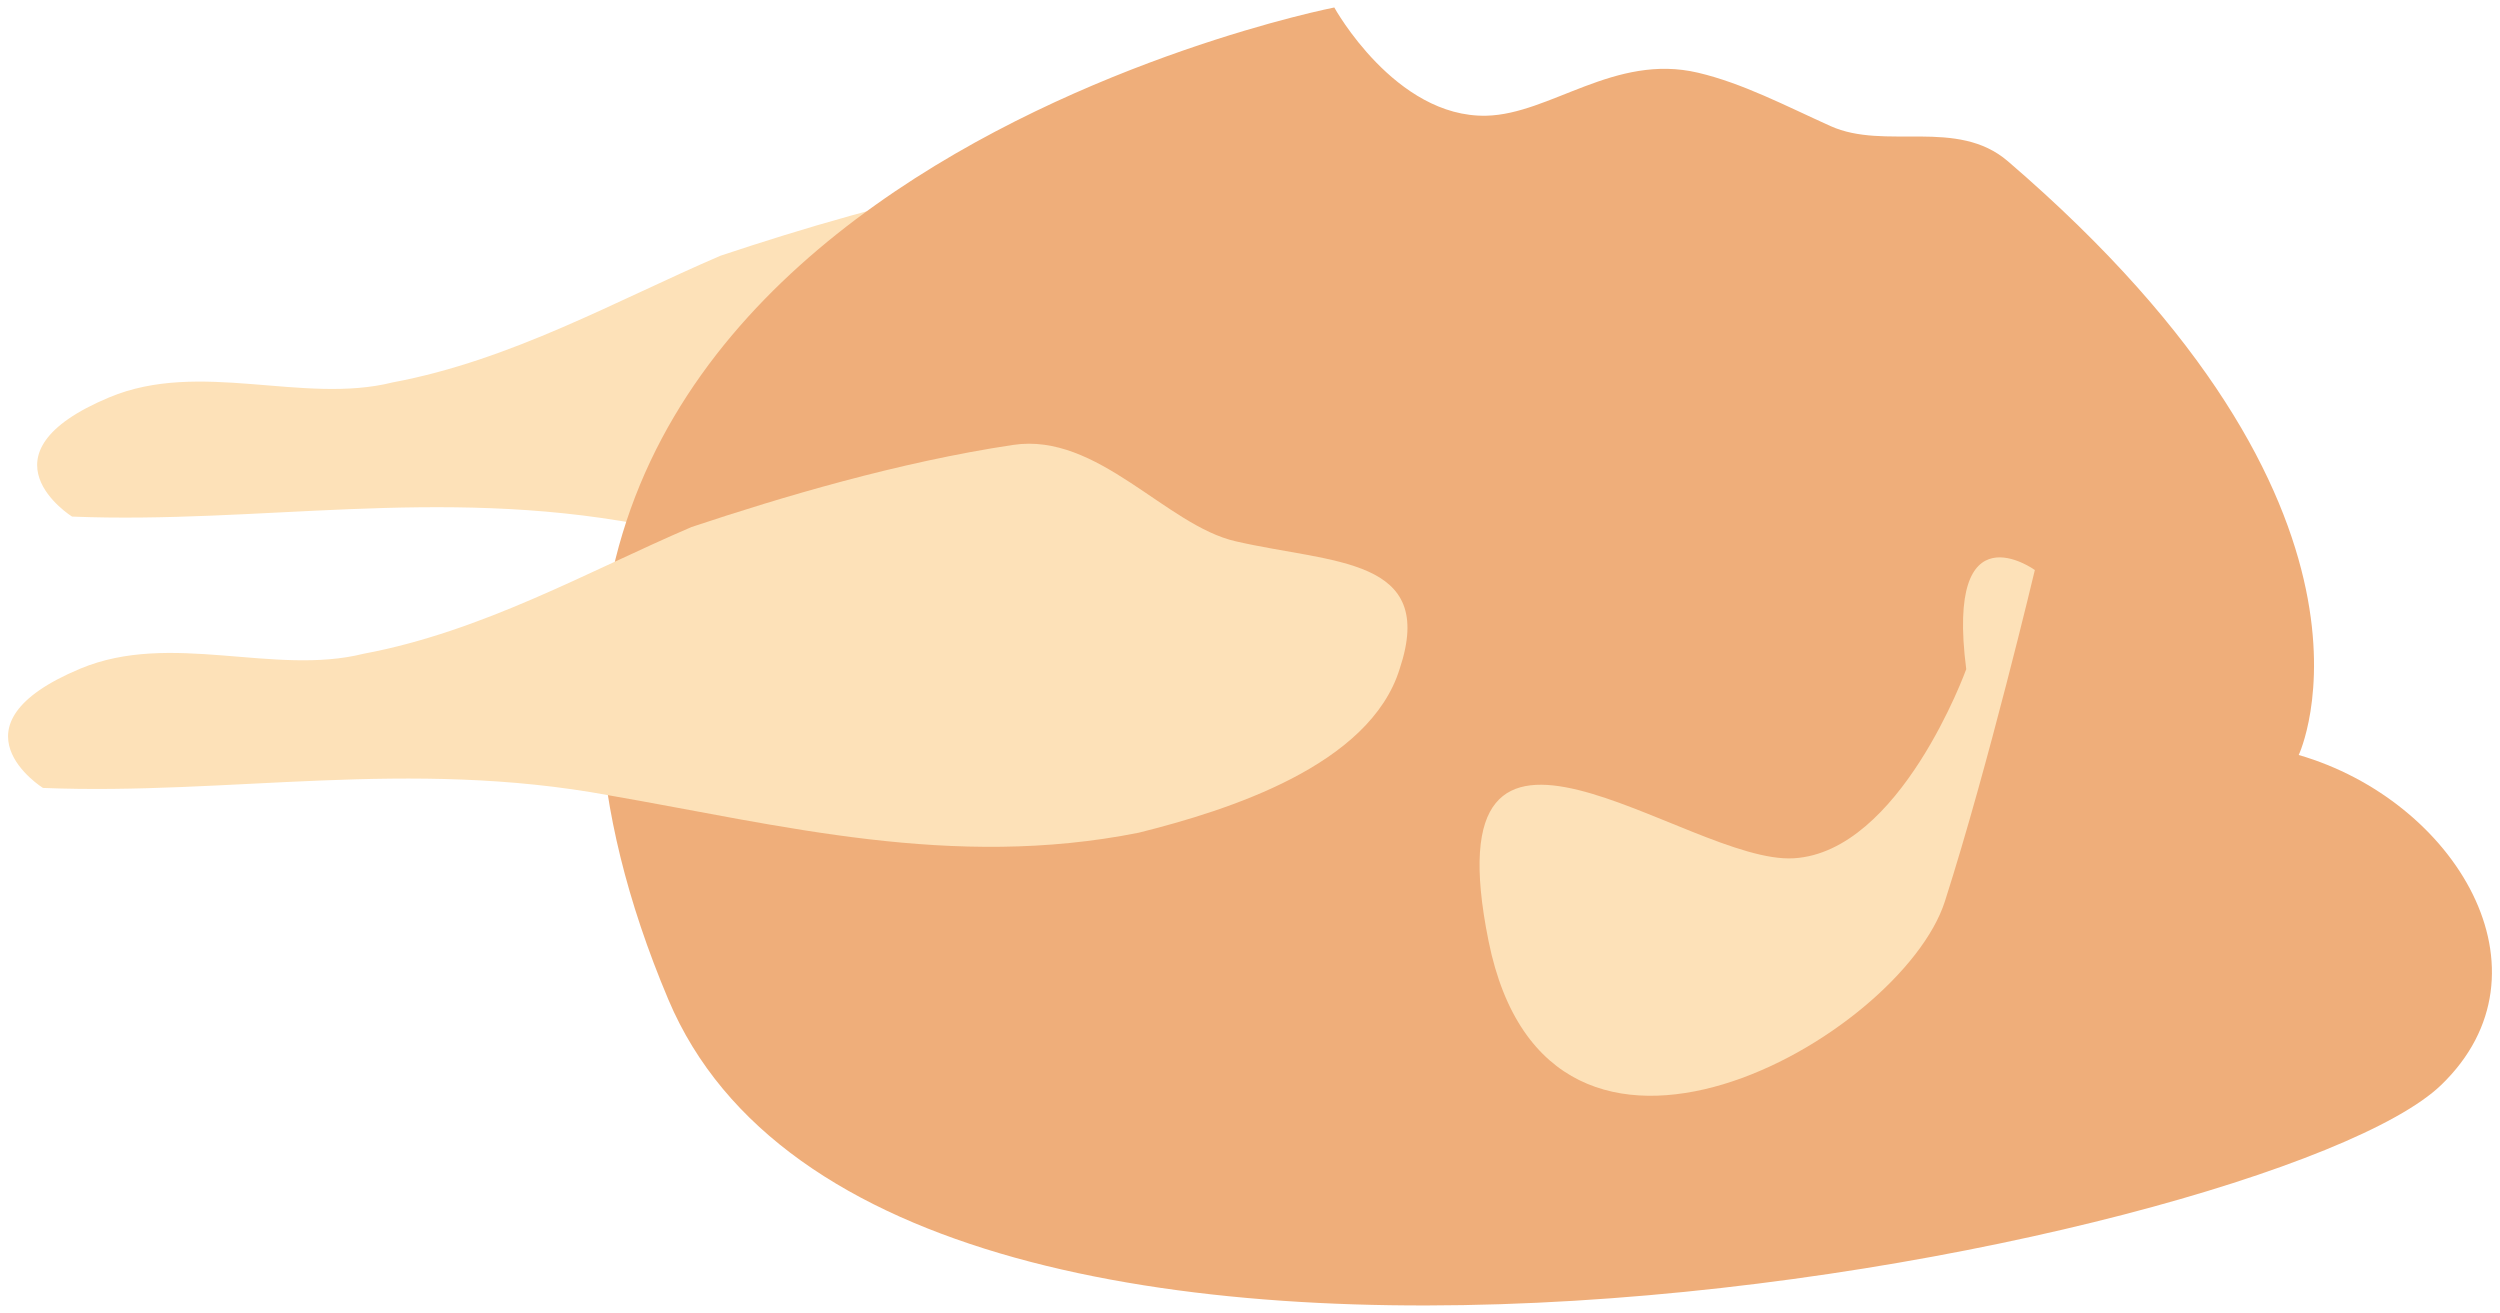 <svg version="1.1" id="Layer_2" xmlns="http://www.w3.org/2000/svg" xmlns:xlink="http://www.w3.org/1999/xlink" viewBox="0 192.454 600 315.11">
<g>
  <g>
    <path fill="#772309" d="M324.813,474.476c-41.066-20.691-32.114-76.889,15.966-79.339c23.134-1.183,44.487,5.553,67.401-0.908
      c1.871-0.524,3.57-2.841,2.745-4.835c-3.979-9.623-10.742-15.739-18.548-22.567c-2.979-2.505-5.863-5.115-8.658-7.827
      c6.405-14.73,15.069-19.403,26-14.017c12.344,3.506,24.237,11.629,35.346,17.96c18.046,10.282,72.628,31.331,31.266,57.97
      c-17.799,11.465-41.809,16.555-62.438,20.38c-4.979,0.921-2.863,8.495,2.089,7.578c15.859-2.938,116.987-29.425,81.727-64.002
      c-18.471-18.106-47.117-28.343-69.8-40.452c-14.501-7.743-30.297-14.746-44.412-0.63c-9.914,9.917-8.896,17.433-1.205,24.645
      c4.406,4.129,9.101,7.948,13.511,12.084c11.109,10.427-26.513,8.814-25.688,8.866c-16.825-1.106-32.33-2.886-49.003,0.22
      c-47.312,8.802-33.191,75.073-0.265,91.659C325.359,483.535,329.343,476.755,324.813,474.476L324.813,474.476z"/>
  </g>
  <path fill="#FDE1B8" d="M26.241,287.812c21.709-9.082,46.513,1.787,67.982-3.577c28.632-5.37,53.679-19.68,78.728-30.419
    c37.569-12.52,94.824-28.623,134.184-19.673c23.259,5.361,44.726,26.833,35.784,53.669c-7.154,23.256-41.15,33.996-62.623,39.362
    c-44.729,8.943-85.878-1.793-127.028-8.944c-48.305-8.947-91.25,0-135.974-1.795C17.294,316.435-6.563,301.529,26.241,287.812z"/>
  <path fill="#EFAE7A" d="M320.229,194.25c0,0-240.427,47.061-159.823,238.098c53.232,126.166,384.655,59.767,425.437,20.54
    c28.325-27.246,3.456-68.322-34.15-79.235c0,0,27.847-58.628-69.799-142.496c-12.217-10.493-29.45-2.521-42.59-8.454
    c-10.904-4.923-21.112-10.284-31.8-12.802c-19.973-4.708-35.454,9.982-50.795,10.324
    C334.831,220.712,320.229,194.25,320.229,194.25z"/>
  <path fill="#FDE1B8" d="M471.898,353.055c0,0-15.831,43.894-41.418,45.389c-25.591,1.497-87.735-51.803-73.219,19.905
    c14.517,71.71,99.065,23.05,109.51-9.562c10.446-32.605,21.592-79.529,21.592-79.529S466.821,313.694,471.898,353.055z"/>
  <path fill="#FDE1B8" d="M19.258,352.935c21.71-9.082,46.513,1.786,67.982-3.577c28.632-5.37,53.679-19.681,78.728-30.419
    c21.604-7.2,49.716-15.584,77.193-19.708c20.306-3.047,36.687,19.334,53.414,23.138c23.259,5.36,48.303,3.729,39.36,30.566
    c-7.154,23.256-41.15,33.995-62.622,39.362c-44.729,8.942-85.879-1.794-127.028-8.943c-48.305-8.946-91.25,0-135.974-1.796
    C10.312,381.558-13.546,366.651,19.258,352.935z"/>
</g>
</svg>
